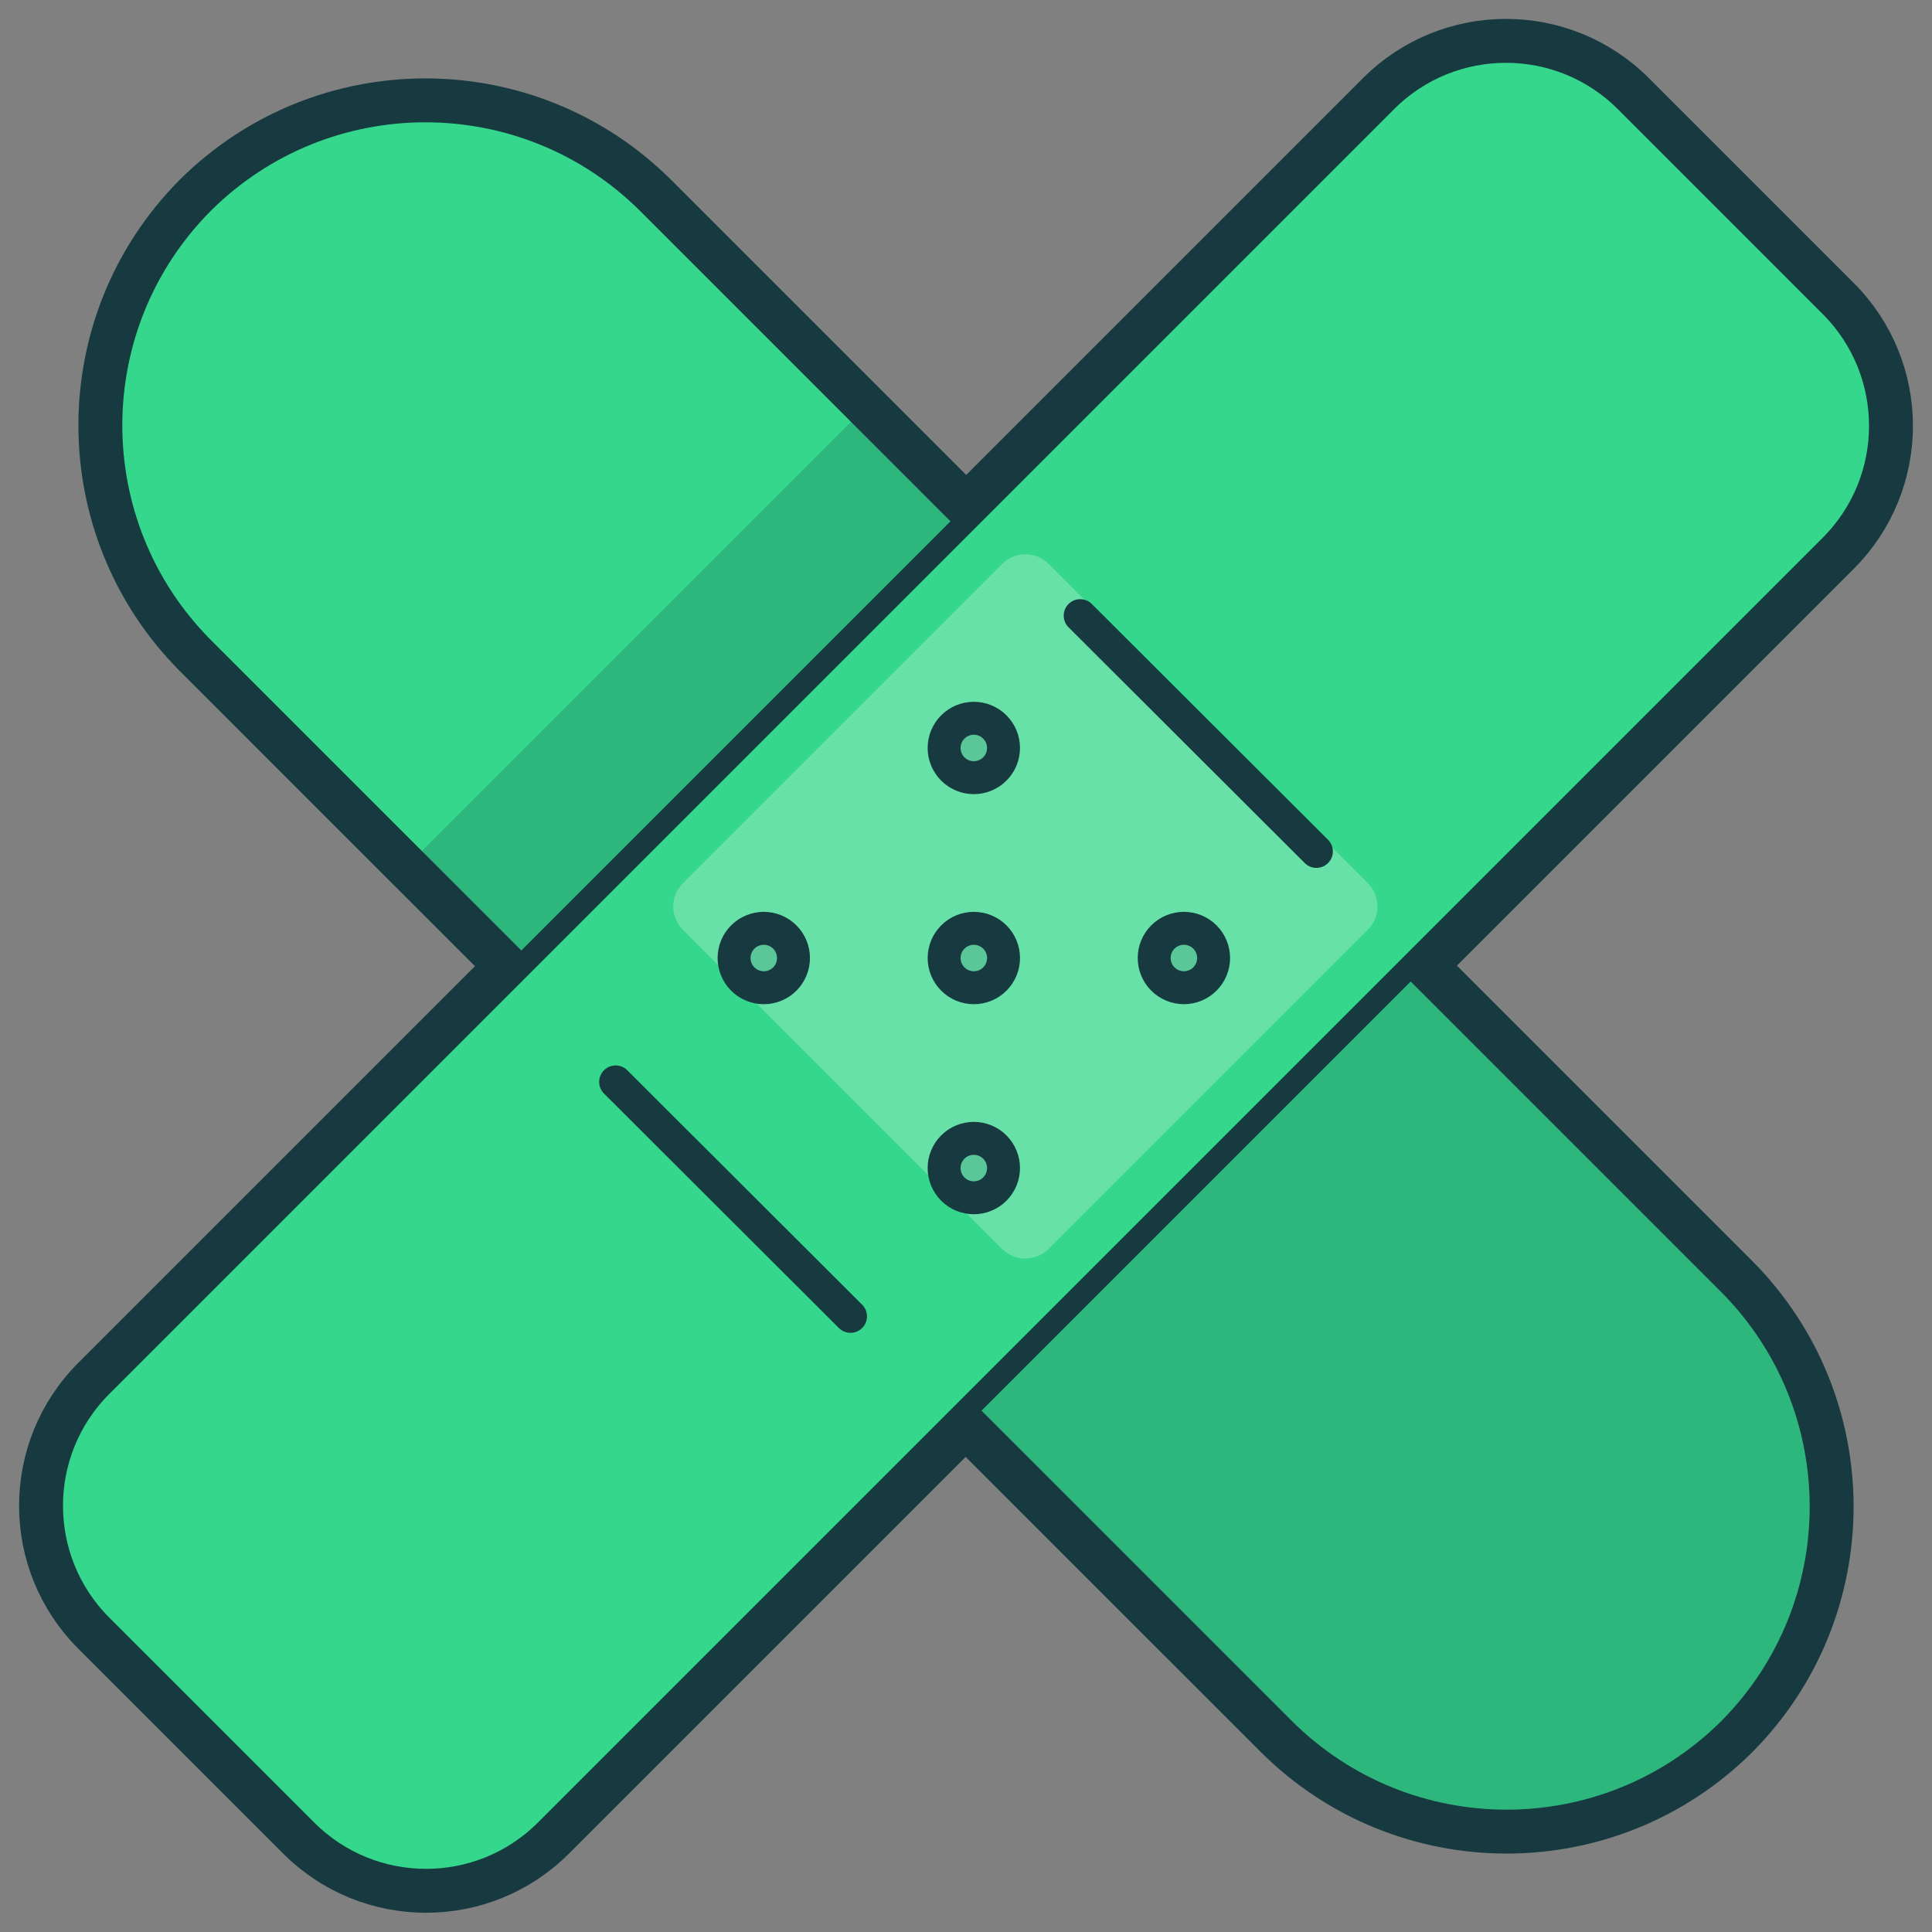 <svg width="88" height="88" viewBox="0 0 88 88" xmlns="http://www.w3.org/2000/svg"><rect x="0" y="0" width="88" height="88" fill="#808080" stroke="none"/><g transform="translate(-2 -2)" fill="none" fill-rule="evenodd"><path d="M6.273 64.783L64.791 6.265c3.205-3.205 8.401-3.205 11.606 0l9.331 9.331c3.205 3.205 3.205 8.401 0 11.606L27.21 85.72c-3.205 3.205-8.401 3.205-11.606 0l-9.331-9.331c-3.205-3.205-3.205-8.401 0-11.606z" fill="#35D78C" fill-rule="nonzero"/><path d="M33.106 42.226l14.538-14.538c.586-.586 1.536-.586 2.121 0l14.538 14.538c.586.586.586 1.536 0 2.121l-14.538 14.538c-.586.586-1.536.586-2.121 0l-14.538-14.538c-.586-.586-.586-1.536 0-2.121z" fill="#FFF" fill-rule="nonzero" opacity=".25"/><path d="M6.273 64.783L64.791 6.265c3.205-3.205 8.401-3.205 11.606 0l9.331 9.331c3.205 3.205 3.205 8.401 0 11.606L27.21 85.72c-3.205 3.205-8.401 3.205-11.606 0l-9.331-9.331c-3.205-3.205-3.205-8.401 0-11.606z" stroke="#163A40" stroke-width="2" stroke-linecap="round" stroke-linejoin="round"/><path d="M46 66.962l14.143 14.143c5.798 5.765 15.164 5.765 20.962 0 5.765-5.798 5.765-15.164 0-20.962L66.962 46 46 66.962z" fill="#35D78C" fill-rule="nonzero"/><path d="M46 66.962l14.143 14.143c5.798 5.765 15.164 5.765 20.962 0 5.765-5.798 5.765-15.164 0-20.962L66.962 46 46 66.962z" fill="#163A40" fill-rule="nonzero" opacity=".2"/><path d="M25.038 46L10.895 31.858c-5.765-5.798-5.765-15.164 0-20.963 5.798-5.765 15.164-5.765 20.962 0L46 25.039 25.038 46z" fill="#35D78C" fill-rule="nonzero"/><path fill="#163A40" fill-rule="nonzero" opacity=".2" d="M20.653 41.325l20.672-20.672L46 25.328 25.328 46z"/><path d="M66.962 45.999l14.143 14.143c5.765 5.798 5.765 15.164 0 20.962-5.798 5.765-15.164 5.765-20.962 0L46 66.962M25.038 45.999L10.895 31.857c-5.765-5.798-5.765-15.164 0-20.962 5.798-5.765 15.164-5.765 20.962 0L46 25.038" stroke="#163A40" stroke-width="2" stroke-linecap="round" stroke-linejoin="round"/><path d="M40.74 61.959l-10.699-10.68M51.2 30.041l10.76 10.74" stroke="#163A40" stroke-width="1.5" stroke-linecap="round" stroke-linejoin="round"/><circle fill="#163A40" fill-rule="nonzero" opacity=".16" transform="rotate(-45 46.356 36.069)" cx="46.356" cy="36.069" r="1.353"/><circle fill="#163A40" fill-rule="nonzero" opacity=".16" transform="rotate(-45 55.925 45.636)" cx="55.925" cy="45.636" r="1.353"/><circle fill="#163A40" fill-rule="nonzero" opacity=".16" transform="rotate(-45 36.789 45.637)" cx="36.789" cy="45.637" r="1.353"/><circle fill="#163A40" fill-rule="nonzero" opacity=".16" transform="rotate(-45 46.357 45.637)" cx="46.357" cy="45.637" r="1.353"/><circle fill="#163A40" fill-rule="nonzero" opacity=".16" transform="rotate(-45 46.356 55.204)" cx="46.356" cy="55.204" r="1.353"/><circle stroke="#163A40" stroke-width="1.5" stroke-linecap="round" stroke-linejoin="round" transform="rotate(-45 46.356 36.069)" cx="46.356" cy="36.069" r="1.353"/><circle stroke="#163A40" stroke-width="1.5" stroke-linecap="round" stroke-linejoin="round" transform="rotate(-45 55.925 45.636)" cx="55.925" cy="45.636" r="1.353"/><circle stroke="#163A40" stroke-width="1.5" stroke-linecap="round" stroke-linejoin="round" transform="rotate(-45 36.789 45.637)" cx="36.789" cy="45.637" r="1.353"/><circle stroke="#163A40" stroke-width="1.5" stroke-linecap="round" stroke-linejoin="round" transform="rotate(-45 46.357 45.637)" cx="46.357" cy="45.637" r="1.353"/><circle stroke="#163A40" stroke-width="1.5" stroke-linecap="round" stroke-linejoin="round" transform="rotate(-45 46.356 55.204)" cx="46.356" cy="55.204" r="1.353"/></g></svg>